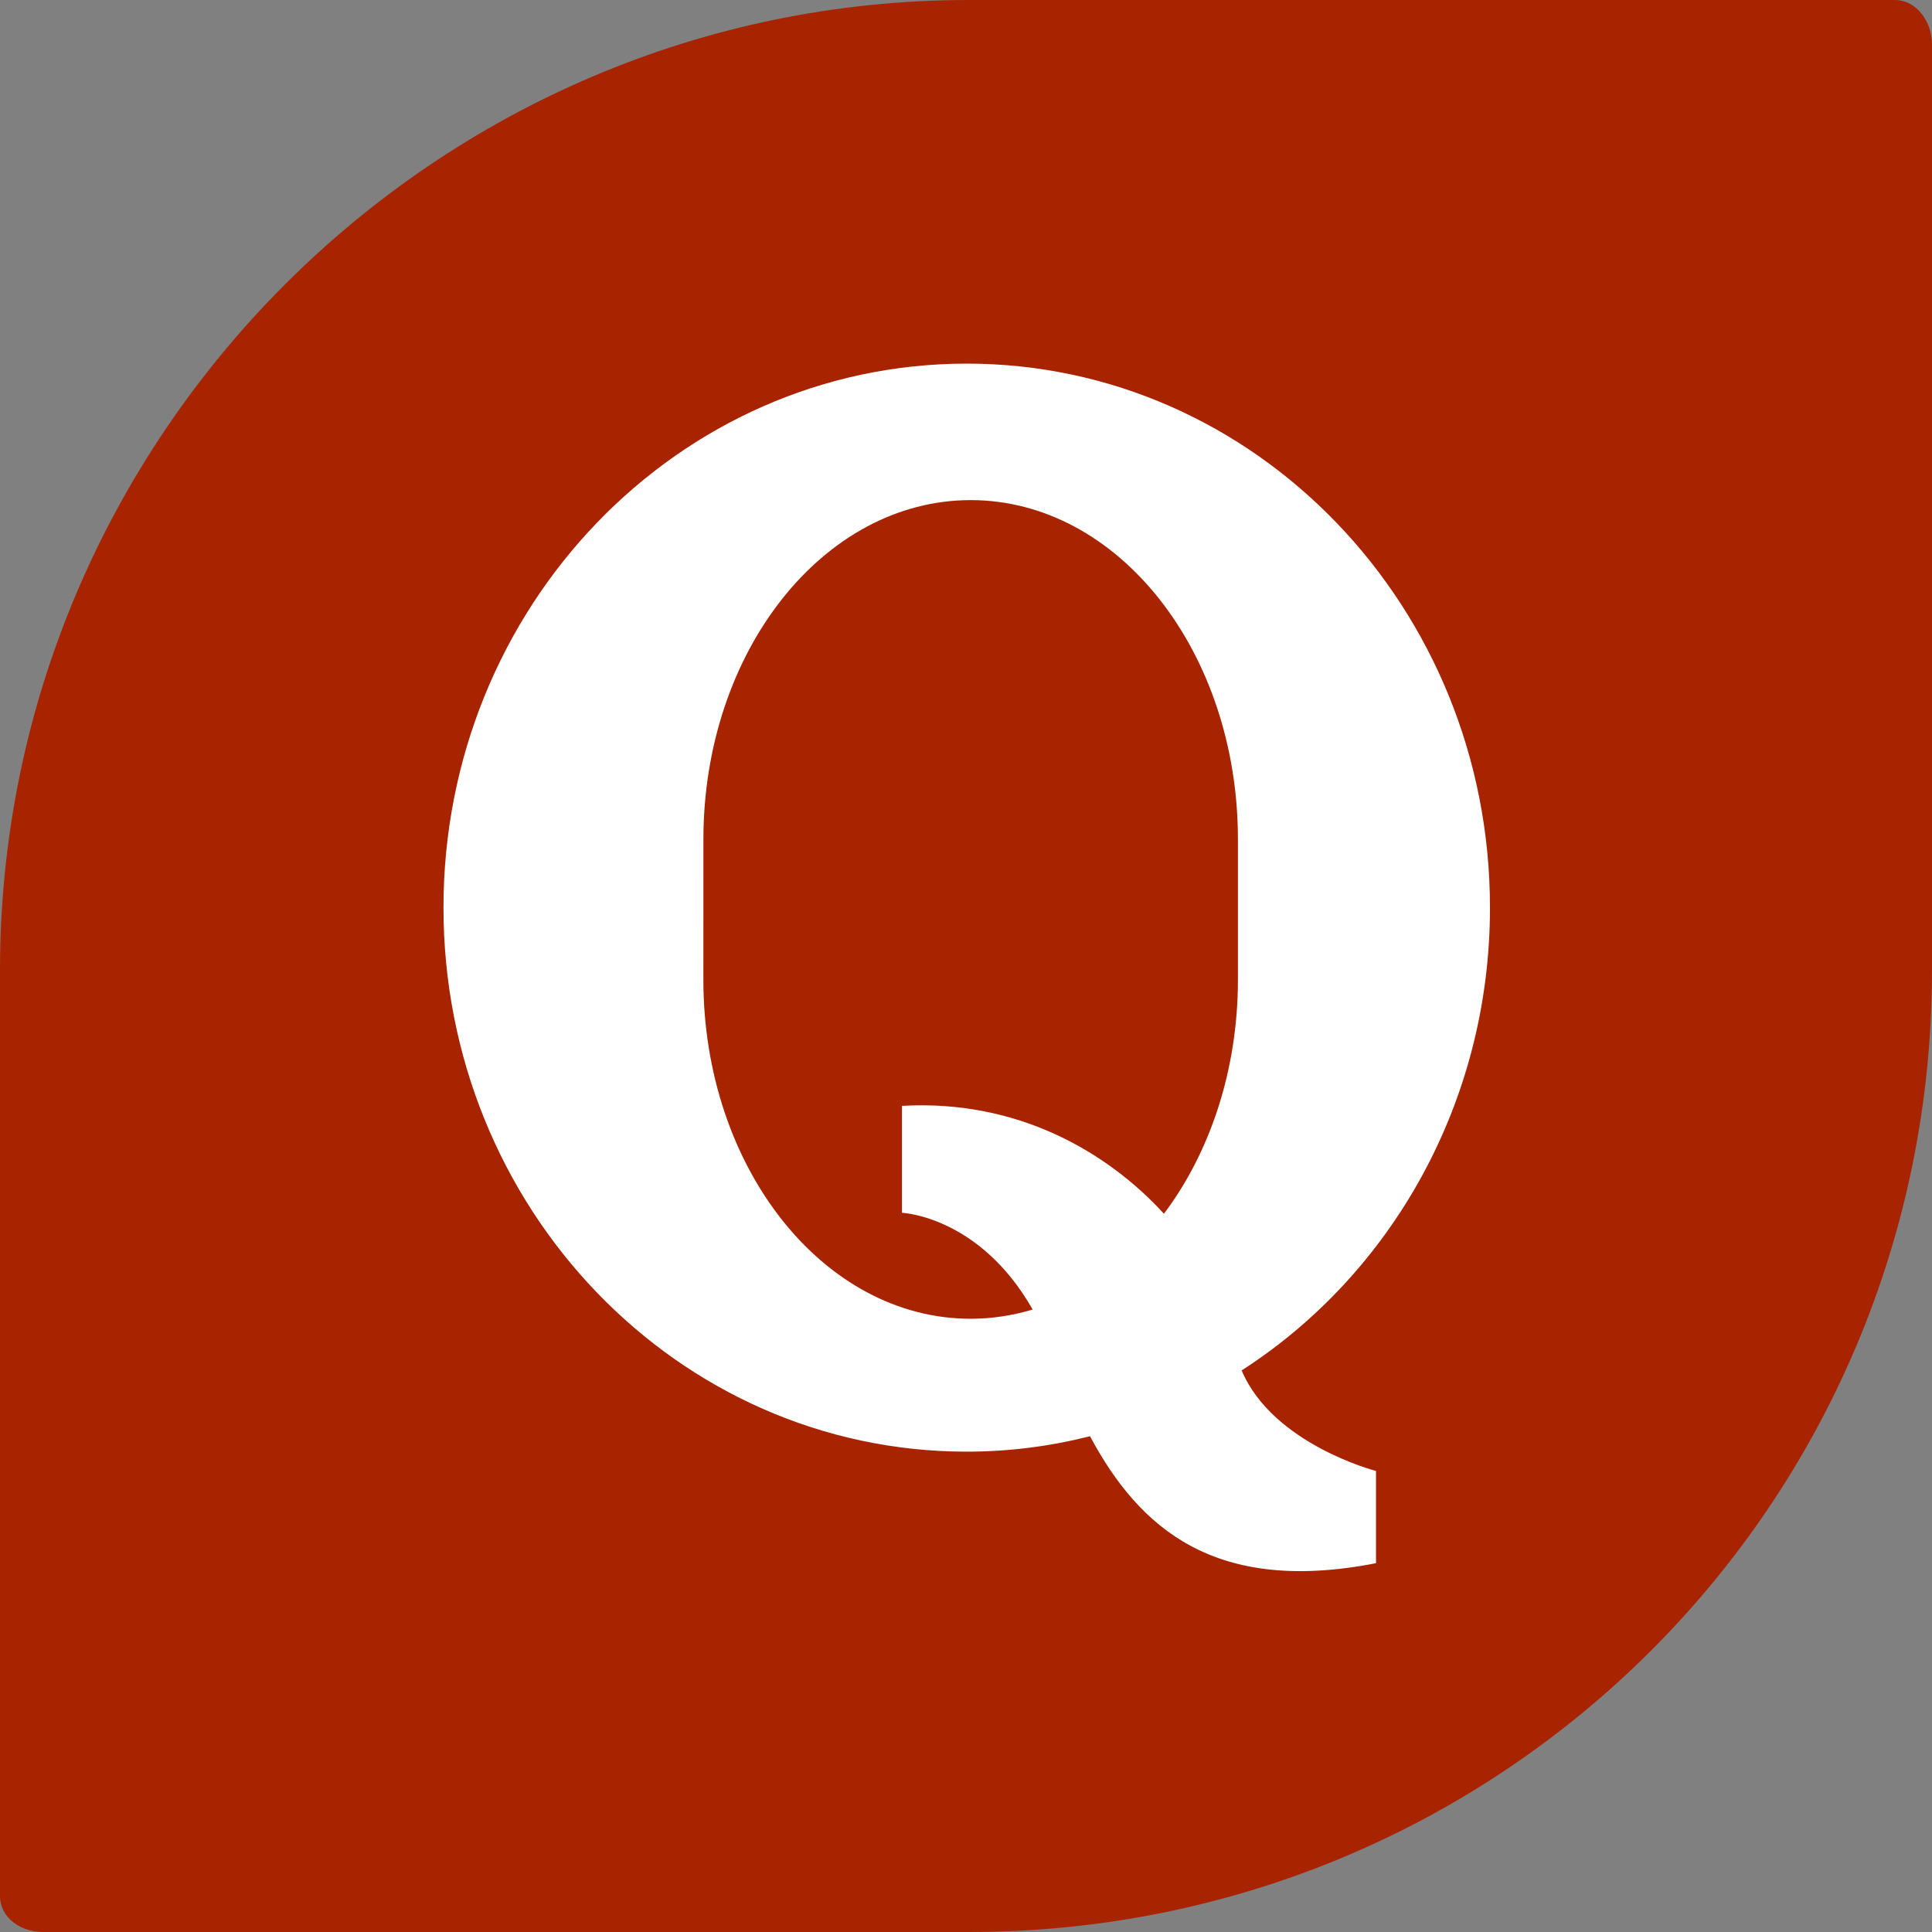 <?xml version="1.0" encoding="iso-8859-1"?>
<!-- Generator: Adobe Illustrator 18.0.0, SVG Export Plug-In . SVG Version: 6.00 Build 0)  -->
<!DOCTYPE svg PUBLIC "-//W3C//DTD SVG 1.1//EN" "http://www.w3.org/Graphics/SVG/1.1/DTD/svg11.dtd">
<svg version="1.1" xmlns="http://www.w3.org/2000/svg" xmlns:xlink="http://www.w3.org/1999/xlink" x="0px" y="0px"
	 viewBox="0 0 48 48" style="enable-background:new 0 0 48 48;" xml:space="preserve">
<rect x="0" y="0" width="48" height="48" fill="#808080" stroke="none"/>
<g id="Layer_318">
	<g>
		<path style="fill:#A82400;" d="M47.072,0H24.074C10.819,0,0,10.847,0,24.101v23C0,47.654,0.52,48,1.073,48h23.001
			C37.328,48,48,37.357,48,24.101v-23C48,0.549,47.624,0,47.072,0z"/>
		<g>
			<path style="fill:#FFFFFF;" d="M11.018,22.55c0,7.467,5.819,13.516,13,13.516c1.055,0,2.081-0.135,3.063-0.383
				c1.234,2.303,3.115,3.934,7.106,3.154v-2.291c0,0-2.561-0.66-3.339-2.498c3.703-2.381,6.17-6.641,6.17-11.498
				c0-7.465-5.822-13.516-13-13.516C16.837,9.035,11.018,15.086,11.018,22.55z M17.476,20.855c0-4.656,2.974-8.43,6.641-8.43
				s6.639,3.773,6.639,8.43c0,0.598,0,2.887,0,3.482c0,2.258-0.7,4.305-1.838,5.818c-1.428-1.56-3.668-2.844-6.509-2.68v0.275v2.381
				c0,0,1.927,0.08,3.247,2.404c-0.495,0.148-1.009,0.229-1.54,0.229c-3.668,0-6.641-3.771-6.641-8.428
				C17.476,23.742,17.476,21.453,17.476,20.855z"/>
		</g>
	</g>
</g>
<g id="Layer_1">
</g>
</svg>
